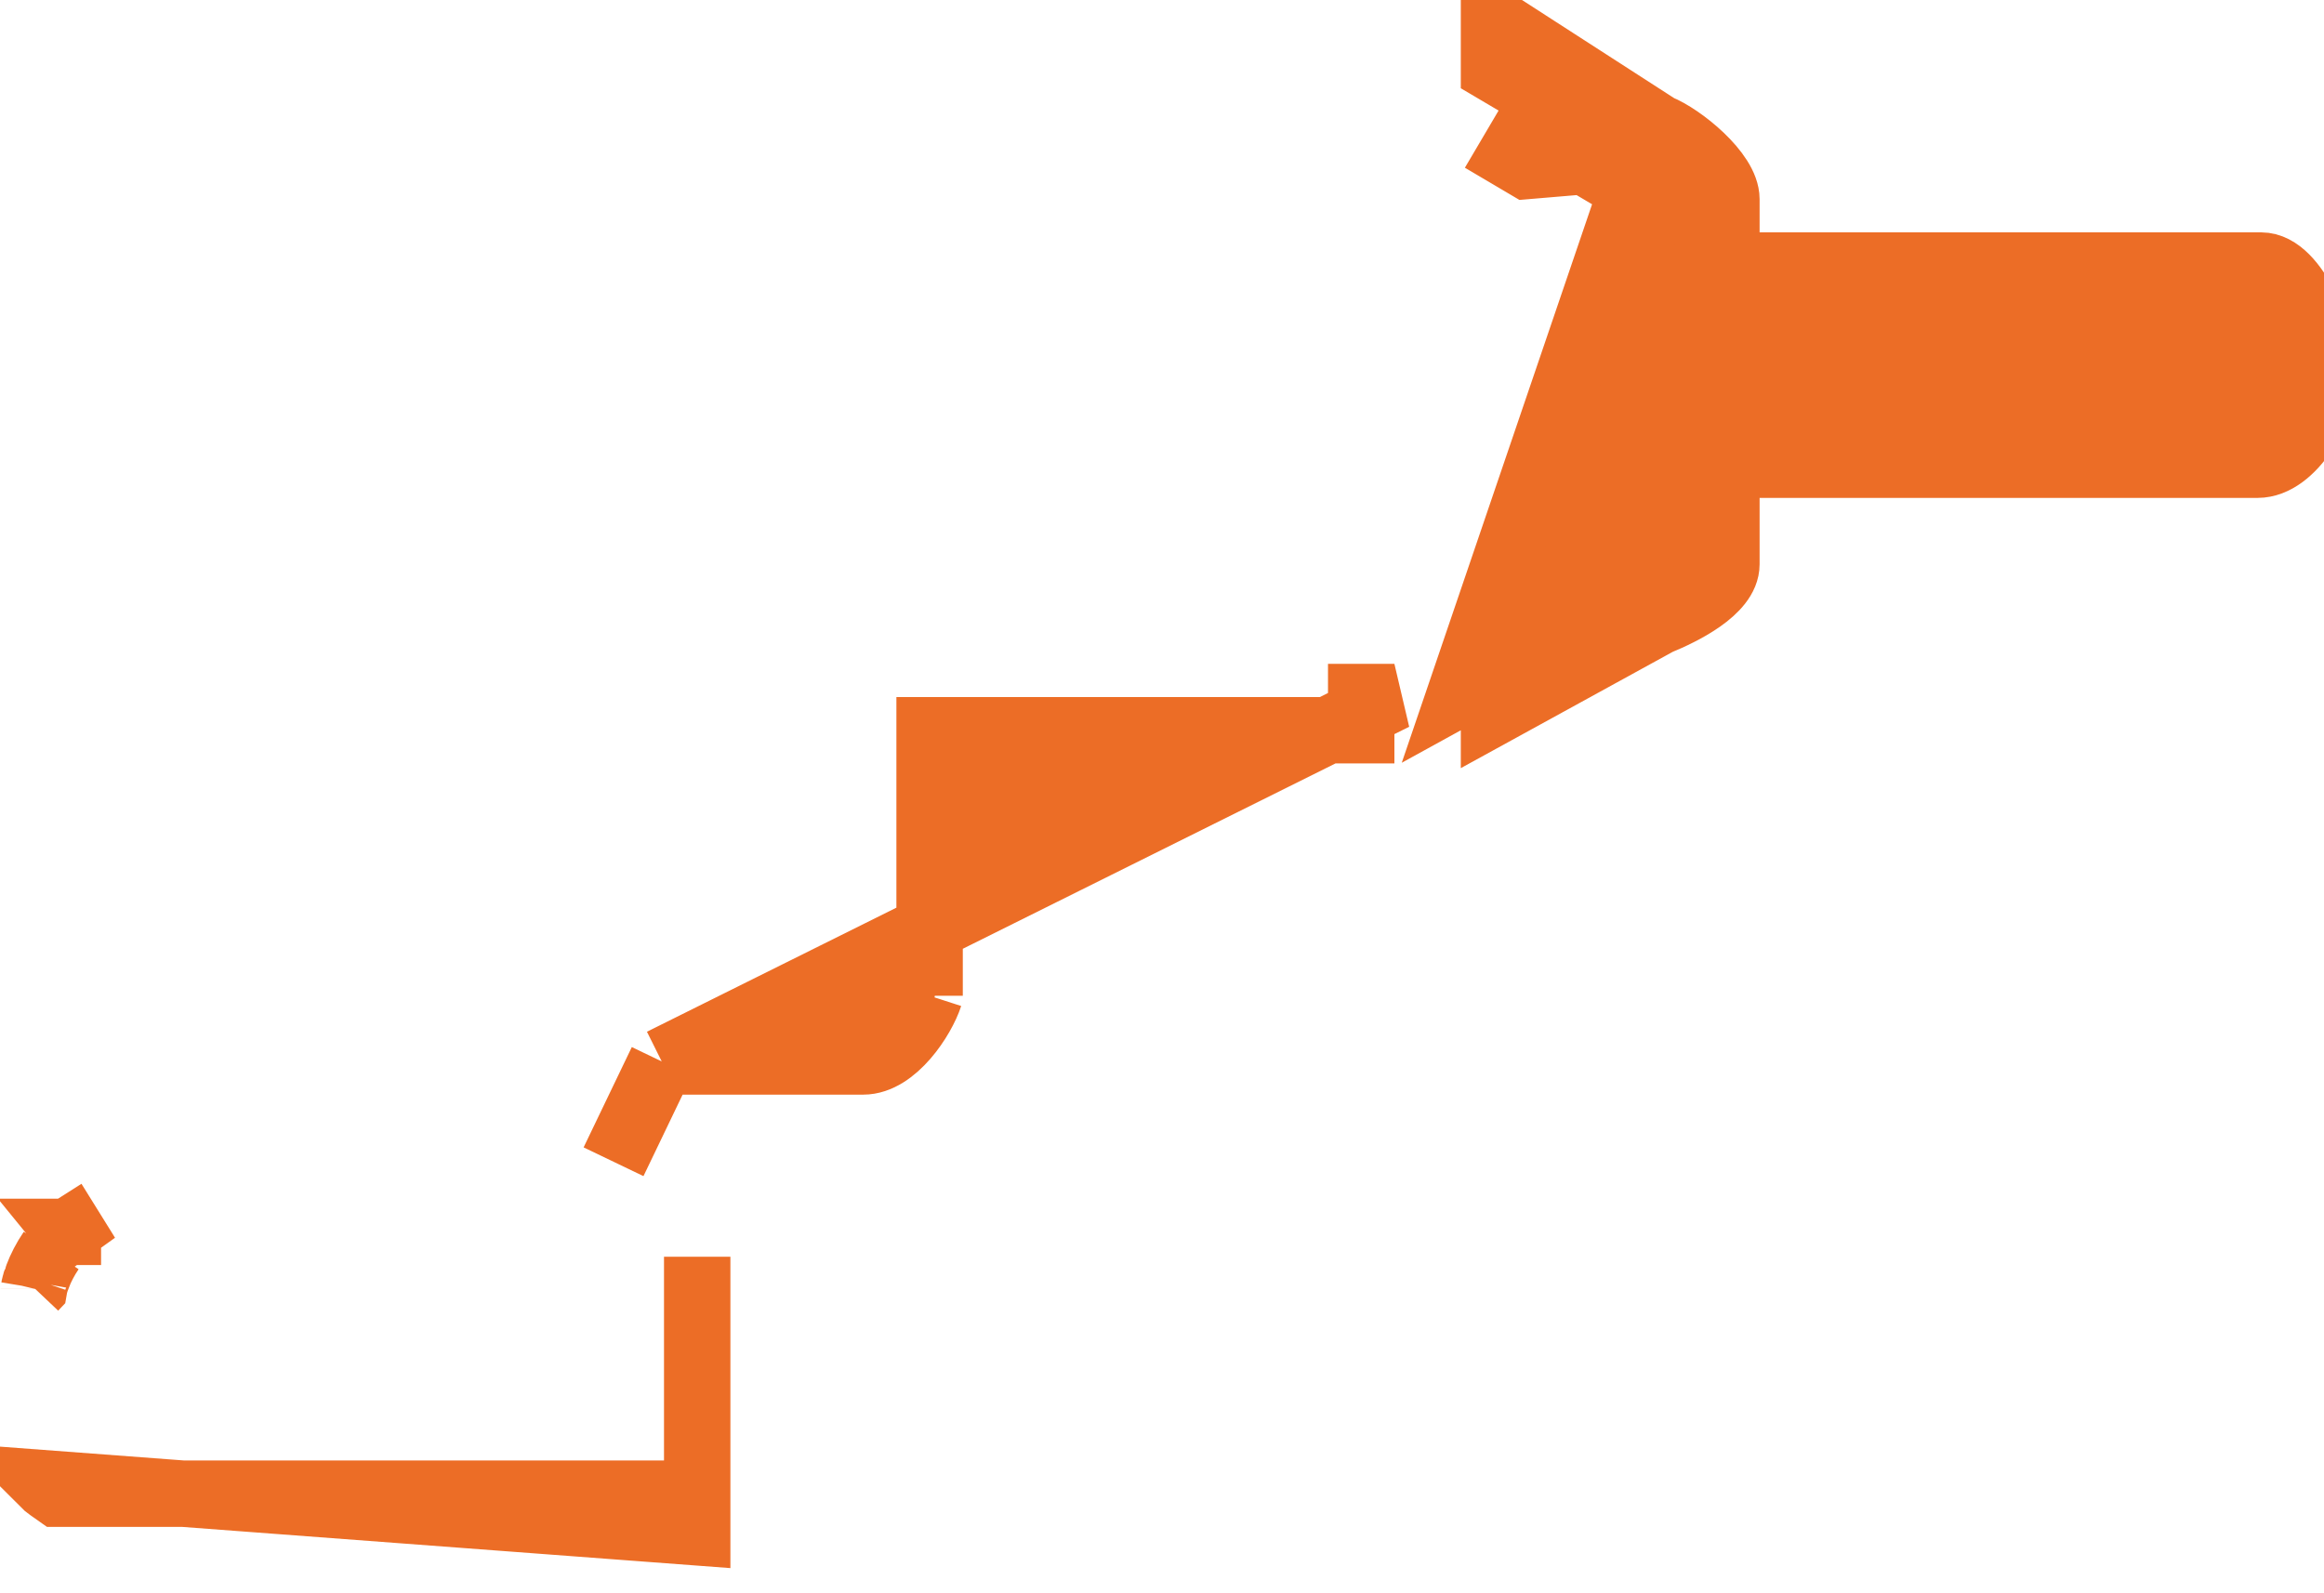 <svg viewBox="0 0 35 24" fill="none">
	<path d="M24.637 2.792L24.834 2.404L24.834 2.404C24.836 2.406 24.846 2.411 24.859 2.418C24.863 2.421 24.883 2.432 24.905 2.449C24.914 2.455 24.943 2.477 24.974 2.51C24.977 2.513 24.98 2.518 24.985 2.522C25.001 2.541 25.024 2.571 25.046 2.611C25.069 2.654 25.118 2.759 25.104 2.9C25.104 2.904 25.103 2.907 25.103 2.911C25.093 2.989 25.065 3.066 25.018 3.133C25.012 3.143 25.005 3.152 24.998 3.161C24.979 3.14 24.956 3.115 24.926 3.086C24.86 3.024 24.785 2.964 24.715 2.916C24.664 2.881 24.629 2.861 24.614 2.854L24.637 2.792ZM24.637 2.792L24.834 2.404C24.857 2.416 24.914 2.446 24.998 2.503C24.912 2.445 24.838 2.403 24.79 2.385L24.637 2.792ZM24.746 2.37C24.754 2.372 24.761 2.374 24.764 2.375L24.77 2.377L24.772 2.378L24.773 2.378L24.774 2.378L24.774 2.379L24.774 2.379C24.774 2.379 24.774 2.379 24.607 2.85C24.606 2.853 24.605 2.856 24.604 2.859L24.746 2.37ZM24.746 2.37L24.735 2.363M24.746 2.37L22 10.43L22.5 10.155V10.726L24.974 9.368C25.32 9.227 26 8.898 26 8.5V7.5V7H26.5H34C34.523 7 35 6.164 35 5.642C35 5.124 34.577 4 34.054 4H26.5H26V3.5V3C26 2.606 25.32 2.056 24.974 1.919L22.5 0.323V0.918M24.735 2.363L24.744 2.366L24.702 2.339L22.5 0.918M24.735 2.363L24.698 2.348L24.694 2.357M24.735 2.363L23.254 1.489L22.5 1.044V0.918M22.5 0.918L24.694 2.357M9.966 15.989H13C13.467 15.989 13.891 15.337 14 15M9.966 15.989L21 10.5H20.5V11H14.5H14V11.5V15M9.966 15.989L9.24 17.5L9.966 15.989ZM14 15H13.5V14.924L13.435 15.039C13.462 14.992 13.483 14.948 13.5 14.91C13.51 14.886 13.518 14.865 13.524 14.847L14 15ZM24.694 2.357C24.688 2.356 24.682 2.355 24.675 2.354L24.675 2.354C24.662 2.352 24.608 2.345 24.54 2.354C24.507 2.358 24.427 2.372 24.341 2.426C24.277 2.466 24.213 2.527 24.168 2.609L23.5 2.214V1.919H23L22.746 2.35L23 2.5L24.694 2.357ZM34.5 5.626C34.5 5.631 34.5 5.637 34.5 5.642C34.5 5.662 34.498 5.685 34.495 5.709C34.492 5.733 34.487 5.758 34.481 5.784C34.489 5.753 34.492 5.728 34.495 5.711L34.5 5.626ZM34.5 5.626C34.498 5.57 34.489 5.497 34.471 5.414C34.477 5.444 34.483 5.473 34.487 5.5M34.5 5.626L34.5 5.621C34.499 5.61 34.498 5.597 34.497 5.582L34.497 5.582C34.495 5.557 34.492 5.53 34.487 5.5M34.487 5.5L33.993 5.577M34.487 5.5C34.487 5.5 34.487 5.5 34.487 5.5L33.993 5.577M33.993 5.577C33.996 5.598 33.998 5.614 33.999 5.625L33.79 5C33.802 5.021 33.814 5.044 33.827 5.07C33.881 5.179 33.928 5.306 33.96 5.426C33.976 5.485 33.986 5.536 33.993 5.577ZM10.5 23.082V23.082V18.974V18.974C10.5 18.959 10.5 18.945 10.5 18.931V19V22V22.5H10H1.024H0.866L0.737 22.409C0.709 22.39 0.682 22.367 0.657 22.342L10.5 23.082ZM10.5 23.082C10.5 23.215 10.5 23.316 10.493 23.404C10.49 23.446 10.486 23.477 10.482 23.5L10.5 23.082ZM1.277 18.859L1.305 18.905C1.295 18.893 1.286 18.881 1.277 18.87C1.021 18.556 1.021 18.556 1.021 18.556L1.021 18.556L1.021 18.556L1.022 18.556L1.022 18.555L1.024 18.554L1.027 18.552L1.032 18.547L1.044 18.539C1.052 18.533 1.06 18.528 1.068 18.523L1.277 18.859ZM25.269 8.661L25.274 8.658C25.222 8.692 25.167 8.724 25.111 8.753C25.166 8.724 25.22 8.693 25.269 8.661ZM34.273 6.249C34.259 6.271 34.244 6.291 34.229 6.31L34.23 6.308C34.245 6.29 34.259 6.27 34.273 6.249ZM34.016 4.494C34.016 4.494 34.016 4.494 34.017 4.494L34.016 4.494ZM0.514 19.398L0.513 19.399L0.512 19.403C0.52 19.367 0.531 19.326 0.546 19.282C0.537 19.309 0.53 19.333 0.524 19.354C0.52 19.371 0.516 19.386 0.514 19.398ZM0.511 19.409L0.511 19.41L0.511 19.409ZM13.255 15.296C13.24 15.312 13.226 15.328 13.212 15.342L13.221 15.333C13.232 15.322 13.243 15.309 13.255 15.296ZM0.566 19.228C0.61 19.11 0.678 18.973 0.771 18.837C0.686 18.961 0.615 19.098 0.567 19.225C0.566 19.226 0.566 19.227 0.566 19.228Z" fill="#EC6D26" stroke="#EC6D26"/>
</svg>
